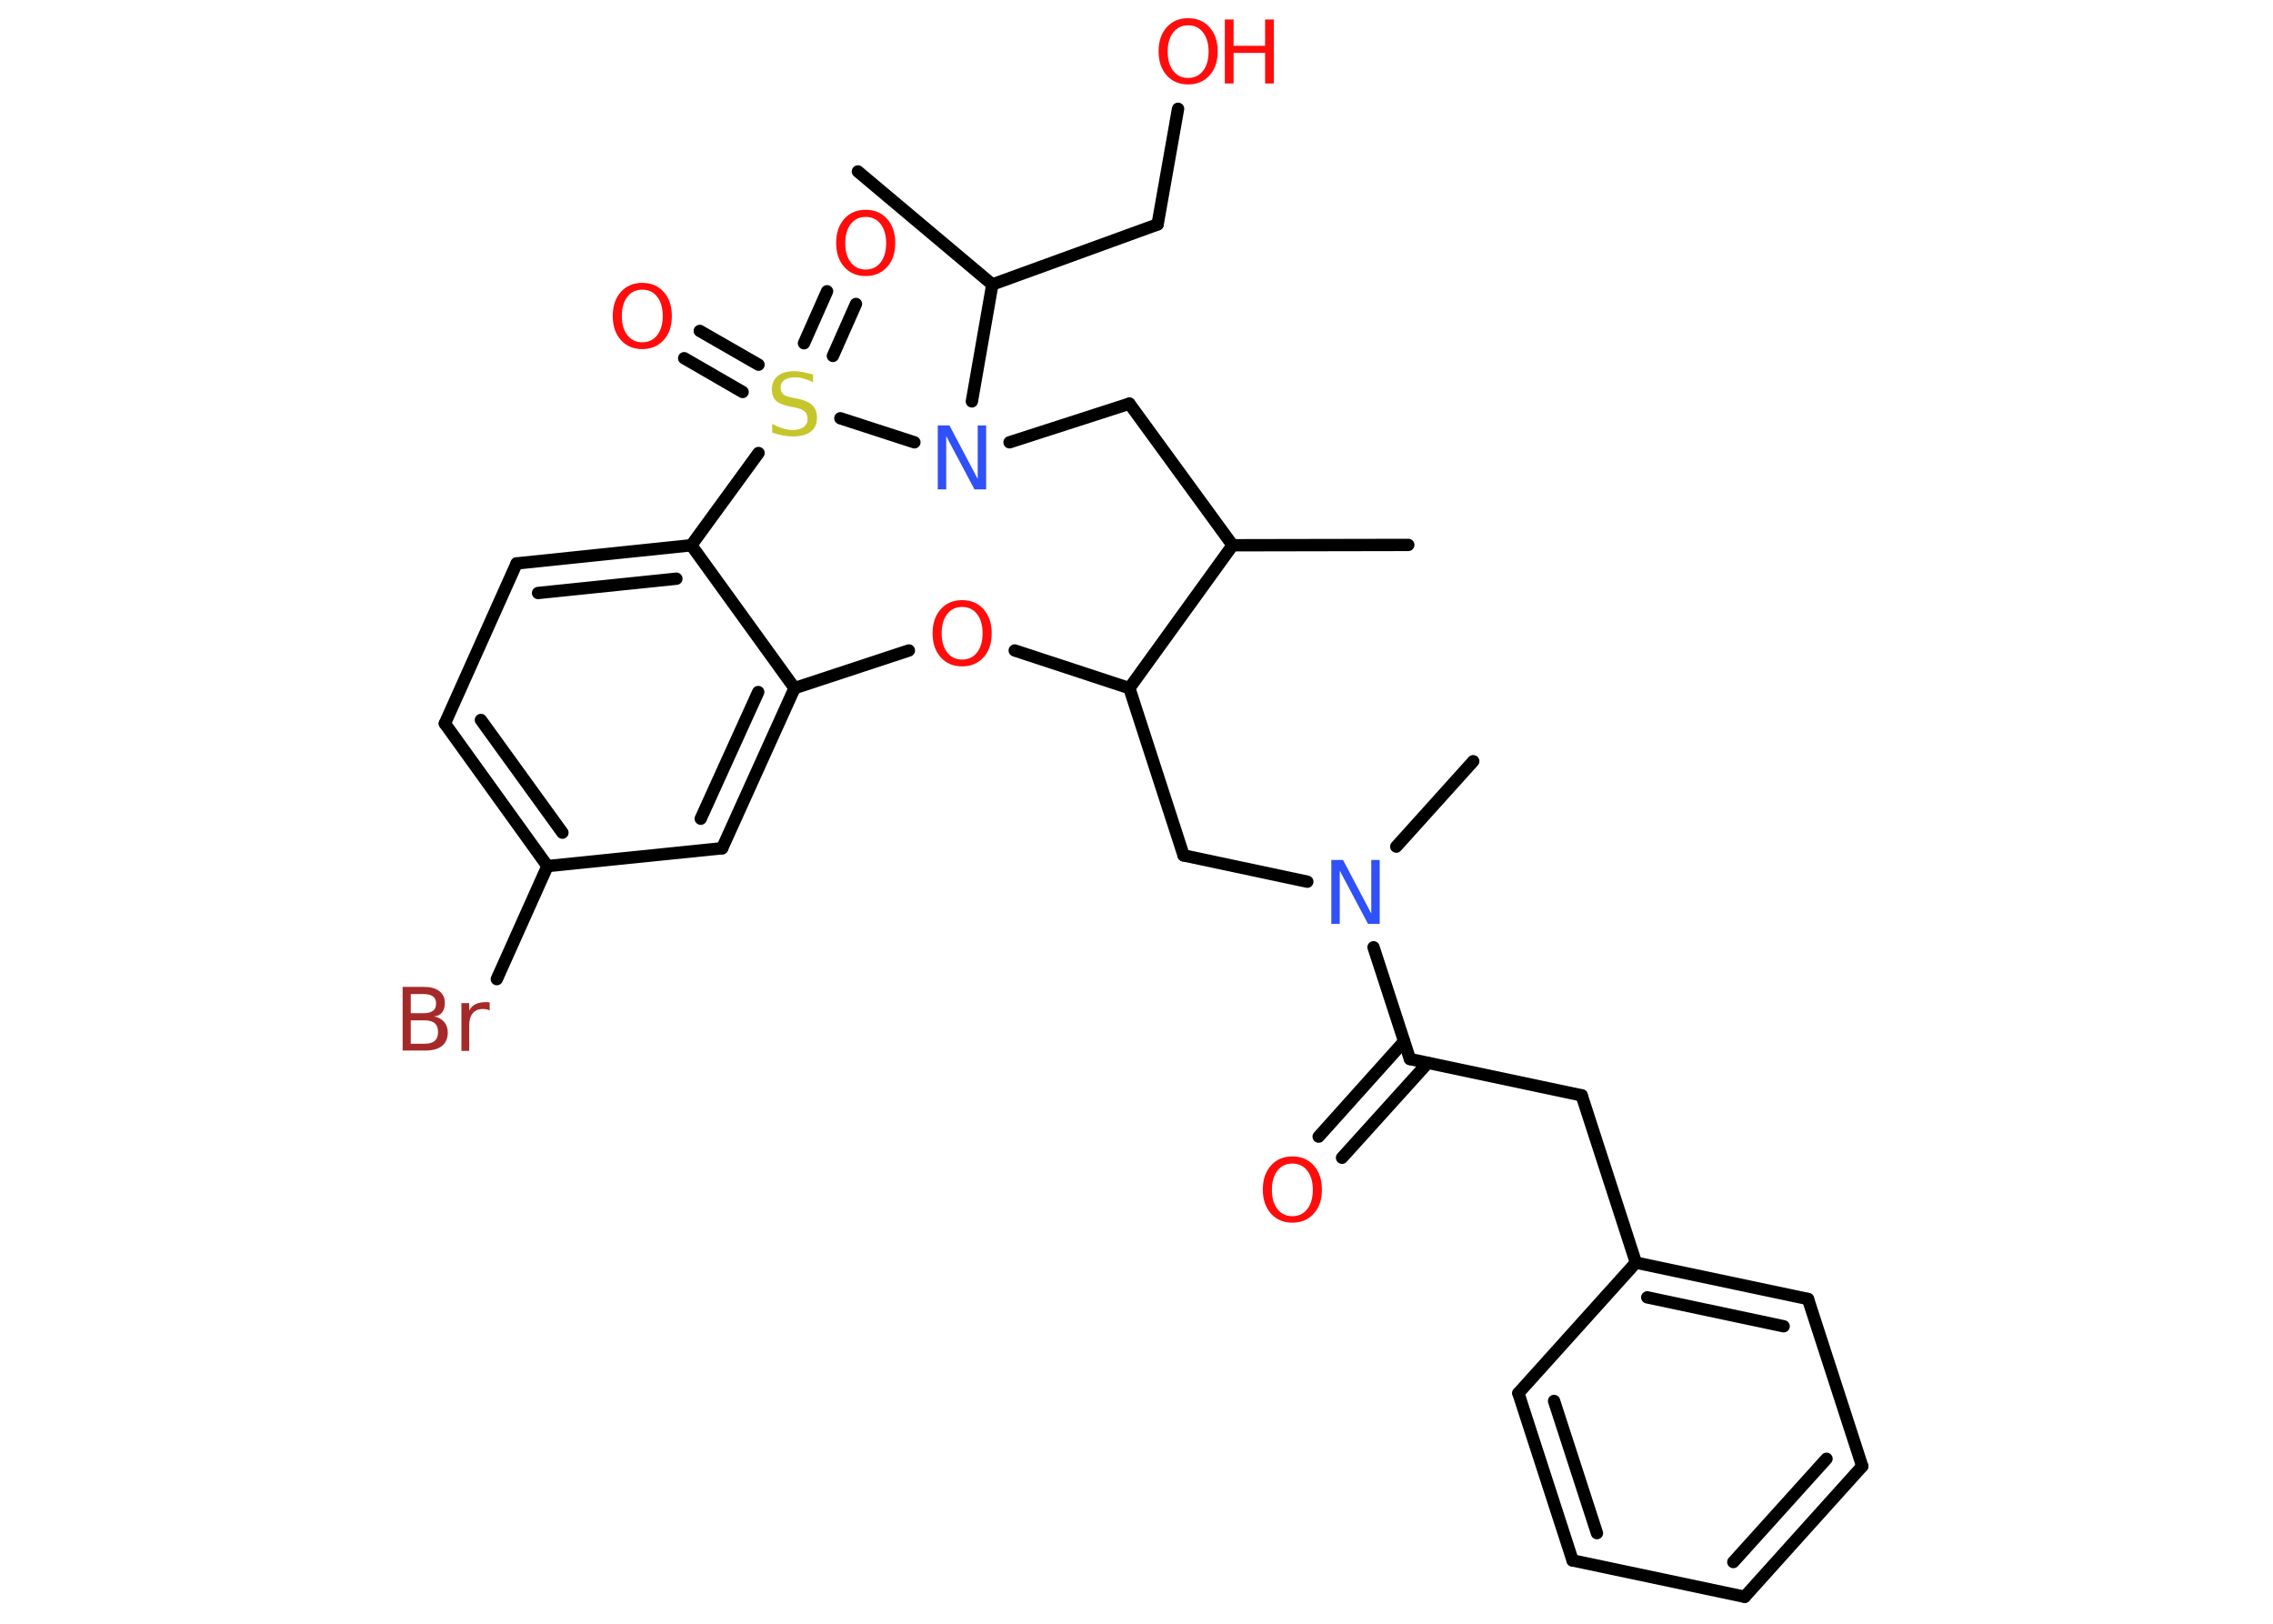 <?xml version='1.0' encoding='UTF-8'?>
<!DOCTYPE svg PUBLIC "-//W3C//DTD SVG 1.1//EN" "http://www.w3.org/Graphics/SVG/1.1/DTD/svg11.dtd">
<svg version='1.2' xmlns='http://www.w3.org/2000/svg' xmlns:xlink='http://www.w3.org/1999/xlink' width='70.0mm' height='50.0mm' viewBox='0 0 70.0 50.0'>
  <desc>Generated by the Chemistry Development Kit (http://github.com/cdk)</desc>
  <g stroke-linecap='round' stroke-linejoin='round' stroke='#000000' stroke-width='.38' fill='#FF0D0D'>
    <rect x='.0' y='.0' width='70.0' height='50.0' fill='#FFFFFF' stroke='none'/>
    <g id='mol1' class='mol'>
      <line id='mol1bnd1' class='bond' x1='43.37' y1='16.78' x2='37.96' y2='16.79'/>
      <line id='mol1bnd2' class='bond' x1='37.96' y1='16.79' x2='34.78' y2='12.43'/>
      <line id='mol1bnd3' class='bond' x1='34.78' y1='12.43' x2='31.09' y2='13.62'/>
      <line id='mol1bnd4' class='bond' x1='29.93' y1='12.36' x2='30.56' y2='8.76'/>
      <line id='mol1bnd5' class='bond' x1='30.56' y1='8.76' x2='26.42' y2='5.28'/>
      <line id='mol1bnd6' class='bond' x1='30.56' y1='8.76' x2='35.65' y2='6.91'/>
      <line id='mol1bnd7' class='bond' x1='35.65' y1='6.91' x2='36.28' y2='3.35'/>
      <line id='mol1bnd8' class='bond' x1='28.16' y1='13.62' x2='25.88' y2='12.88'/>
      <g id='mol1bnd9' class='bond'>
        <line x1='24.76' y1='10.57' x2='25.47' y2='8.97'/>
        <line x1='25.65' y1='10.96' x2='26.36' y2='9.36'/>
      </g>
      <g id='mol1bnd10' class='bond'>
        <line x1='22.87' y1='12.07' x2='21.07' y2='11.03'/>
        <line x1='23.36' y1='11.23' x2='21.55' y2='10.19'/>
      </g>
      <line id='mol1bnd11' class='bond' x1='23.36' y1='13.95' x2='21.29' y2='16.79'/>
      <g id='mol1bnd12' class='bond'>
        <line x1='21.29' y1='16.79' x2='15.91' y2='17.35'/>
        <line x1='20.83' y1='17.82' x2='16.57' y2='18.26'/>
      </g>
      <line id='mol1bnd13' class='bond' x1='15.91' y1='17.35' x2='13.7' y2='22.28'/>
      <g id='mol1bnd14' class='bond'>
        <line x1='13.7' y1='22.28' x2='16.86' y2='26.67'/>
        <line x1='14.81' y1='22.17' x2='17.32' y2='25.64'/>
      </g>
      <line id='mol1bnd15' class='bond' x1='16.86' y1='26.67' x2='15.3' y2='30.15'/>
      <line id='mol1bnd16' class='bond' x1='16.86' y1='26.67' x2='22.24' y2='26.12'/>
      <g id='mol1bnd17' class='bond'>
        <line x1='22.24' y1='26.12' x2='24.47' y2='21.19'/>
        <line x1='21.58' y1='25.21' x2='23.35' y2='21.31'/>
      </g>
      <line id='mol1bnd18' class='bond' x1='21.29' y1='16.79' x2='24.47' y2='21.19'/>
      <line id='mol1bnd19' class='bond' x1='24.47' y1='21.19' x2='27.99' y2='20.03'/>
      <line id='mol1bnd20' class='bond' x1='31.25' y1='20.03' x2='34.78' y2='21.19'/>
      <line id='mol1bnd21' class='bond' x1='37.96' y1='16.79' x2='34.78' y2='21.19'/>
      <line id='mol1bnd22' class='bond' x1='34.78' y1='21.19' x2='36.45' y2='26.34'/>
      <line id='mol1bnd23' class='bond' x1='36.45' y1='26.34' x2='40.26' y2='27.15'/>
      <line id='mol1bnd24' class='bond' x1='43.0' y1='26.07' x2='45.37' y2='23.44'/>
      <line id='mol1bnd25' class='bond' x1='42.3' y1='29.17' x2='43.42' y2='32.61'/>
      <g id='mol1bnd26' class='bond'>
        <line x1='43.97' y1='32.73' x2='41.33' y2='35.65'/>
        <line x1='43.24' y1='32.07' x2='40.61' y2='35.0'/>
      </g>
      <line id='mol1bnd27' class='bond' x1='43.42' y1='32.61' x2='48.71' y2='33.73'/>
      <line id='mol1bnd28' class='bond' x1='48.71' y1='33.73' x2='50.38' y2='38.88'/>
      <g id='mol1bnd29' class='bond'>
        <line x1='55.68' y1='40.0' x2='50.38' y2='38.88'/>
        <line x1='54.93' y1='40.84' x2='50.73' y2='39.95'/>
      </g>
      <line id='mol1bnd30' class='bond' x1='55.68' y1='40.0' x2='57.35' y2='45.15'/>
      <g id='mol1bnd31' class='bond'>
        <line x1='53.73' y1='49.17' x2='57.35' y2='45.15'/>
        <line x1='53.38' y1='48.1' x2='56.25' y2='44.92'/>
      </g>
      <line id='mol1bnd32' class='bond' x1='53.73' y1='49.17' x2='48.43' y2='48.05'/>
      <g id='mol1bnd33' class='bond'>
        <line x1='46.76' y1='42.9' x2='48.43' y2='48.05'/>
        <line x1='47.86' y1='43.14' x2='49.18' y2='47.21'/>
      </g>
      <line id='mol1bnd34' class='bond' x1='50.38' y1='38.88' x2='46.76' y2='42.9'/>
      <path id='mol1atm4' class='atom' d='M28.88 13.1h.36l.87 1.65v-1.65h.26v1.97h-.36l-.87 -1.64v1.64h-.26v-1.97z' stroke='none' fill='#3050F8'/>
      <g id='mol1atm8' class='atom'>
        <path d='M36.59 .78q-.29 .0 -.46 .22q-.17 .22 -.17 .59q.0 .37 .17 .59q.17 .22 .46 .22q.29 .0 .46 -.22q.17 -.22 .17 -.59q.0 -.37 -.17 -.59q-.17 -.22 -.46 -.22zM36.59 .56q.41 .0 .66 .28q.25 .28 .25 .74q.0 .47 -.25 .74q-.25 .28 -.66 .28q-.41 .0 -.66 -.28q-.25 -.28 -.25 -.74q.0 -.46 .25 -.74q.25 -.28 .66 -.28z' stroke='none'/>
        <path d='M37.72 .6h.27v.81h.97v-.81h.27v1.97h-.27v-.94h-.97v.94h-.27v-1.97z' stroke='none'/>
      </g>
      <path id='mol1atm9' class='atom' d='M25.04 11.51v.26q-.15 -.07 -.28 -.11q-.13 -.04 -.26 -.04q-.22 .0 -.34 .08q-.12 .08 -.12 .24q.0 .13 .08 .2q.08 .07 .3 .11l.16 .03q.29 .06 .44 .2q.14 .14 .14 .38q.0 .29 -.19 .43q-.19 .15 -.56 .15q-.14 .0 -.3 -.03q-.16 -.03 -.33 -.09v-.27q.16 .09 .32 .14q.16 .05 .3 .05q.23 .0 .35 -.09q.12 -.09 .12 -.25q.0 -.15 -.09 -.23q-.09 -.08 -.29 -.12l-.16 -.03q-.3 -.06 -.43 -.18q-.13 -.13 -.13 -.35q.0 -.26 .18 -.41q.18 -.15 .51 -.15q.14 .0 .28 .03q.14 .03 .29 .07z' stroke='none' fill='#C6C62C'/>
      <path id='mol1atm10' class='atom' d='M26.66 6.68q-.29 .0 -.46 .22q-.17 .22 -.17 .59q.0 .37 .17 .59q.17 .22 .46 .22q.29 .0 .46 -.22q.17 -.22 .17 -.59q.0 -.37 -.17 -.59q-.17 -.22 -.46 -.22zM26.66 6.46q.41 .0 .66 .28q.25 .28 .25 .74q.0 .47 -.25 .74q-.25 .28 -.66 .28q-.41 .0 -.66 -.28q-.25 -.28 -.25 -.74q.0 -.46 .25 -.74q.25 -.28 .66 -.28z' stroke='none'/>
      <path id='mol1atm11' class='atom' d='M19.78 8.92q-.29 .0 -.46 .22q-.17 .22 -.17 .59q.0 .37 .17 .59q.17 .22 .46 .22q.29 .0 .46 -.22q.17 -.22 .17 -.59q.0 -.37 -.17 -.59q-.17 -.22 -.46 -.22zM19.78 8.71q.41 .0 .66 .28q.25 .28 .25 .74q.0 .47 -.25 .74q-.25 .28 -.66 .28q-.41 .0 -.66 -.28q-.25 -.28 -.25 -.74q.0 -.46 .25 -.74q.25 -.28 .66 -.28z' stroke='none'/>
      <path id='mol1atm16' class='atom' d='M12.65 31.42v.72h.42q.22 .0 .32 -.09q.1 -.09 .1 -.27q.0 -.18 -.1 -.27q-.1 -.09 -.32 -.09h-.42zM12.65 30.61v.59h.39q.19 .0 .29 -.07q.1 -.07 .1 -.23q.0 -.15 -.1 -.22q-.1 -.07 -.29 -.07h-.39zM12.38 30.39h.68q.3 .0 .47 .13q.17 .13 .17 .36q.0 .18 -.08 .29q-.08 .11 -.25 .13q.2 .04 .31 .17q.11 .13 .11 .33q.0 .26 -.18 .41q-.18 .14 -.51 .14h-.7v-1.97zM15.07 31.11q-.04 -.02 -.09 -.03q-.05 -.01 -.11 -.01q-.2 .0 -.31 .13q-.11 .13 -.11 .38v.78h-.24v-1.47h.24v.23q.07 -.14 .2 -.2q.12 -.06 .3 -.06q.03 .0 .06 .0q.03 .0 .07 .01v.25z' stroke='none' fill='#A62929'/>
      <path id='mol1atm19' class='atom' d='M29.63 18.69q-.29 .0 -.46 .22q-.17 .22 -.17 .59q.0 .37 .17 .59q.17 .22 .46 .22q.29 .0 .46 -.22q.17 -.22 .17 -.59q.0 -.37 -.17 -.59q-.17 -.22 -.46 -.22zM29.63 18.48q.41 .0 .66 .28q.25 .28 .25 .74q.0 .47 -.25 .74q-.25 .28 -.66 .28q-.41 .0 -.66 -.28q-.25 -.28 -.25 -.74q.0 -.46 .25 -.74q.25 -.28 .66 -.28z' stroke='none'/>
      <path id='mol1atm22' class='atom' d='M41.0 26.48h.36l.87 1.65v-1.65h.26v1.97h-.36l-.87 -1.64v1.64h-.26v-1.97z' stroke='none' fill='#3050F8'/>
      <path id='mol1atm25' class='atom' d='M39.8 35.83q-.29 .0 -.46 .22q-.17 .22 -.17 .59q.0 .37 .17 .59q.17 .22 .46 .22q.29 .0 .46 -.22q.17 -.22 .17 -.59q.0 -.37 -.17 -.59q-.17 -.22 -.46 -.22zM39.8 35.61q.41 .0 .66 .28q.25 .28 .25 .74q.0 .47 -.25 .74q-.25 .28 -.66 .28q-.41 .0 -.66 -.28q-.25 -.28 -.25 -.74q.0 -.46 .25 -.74q.25 -.28 .66 -.28z' stroke='none'/>
    </g>
  </g>
</svg>
